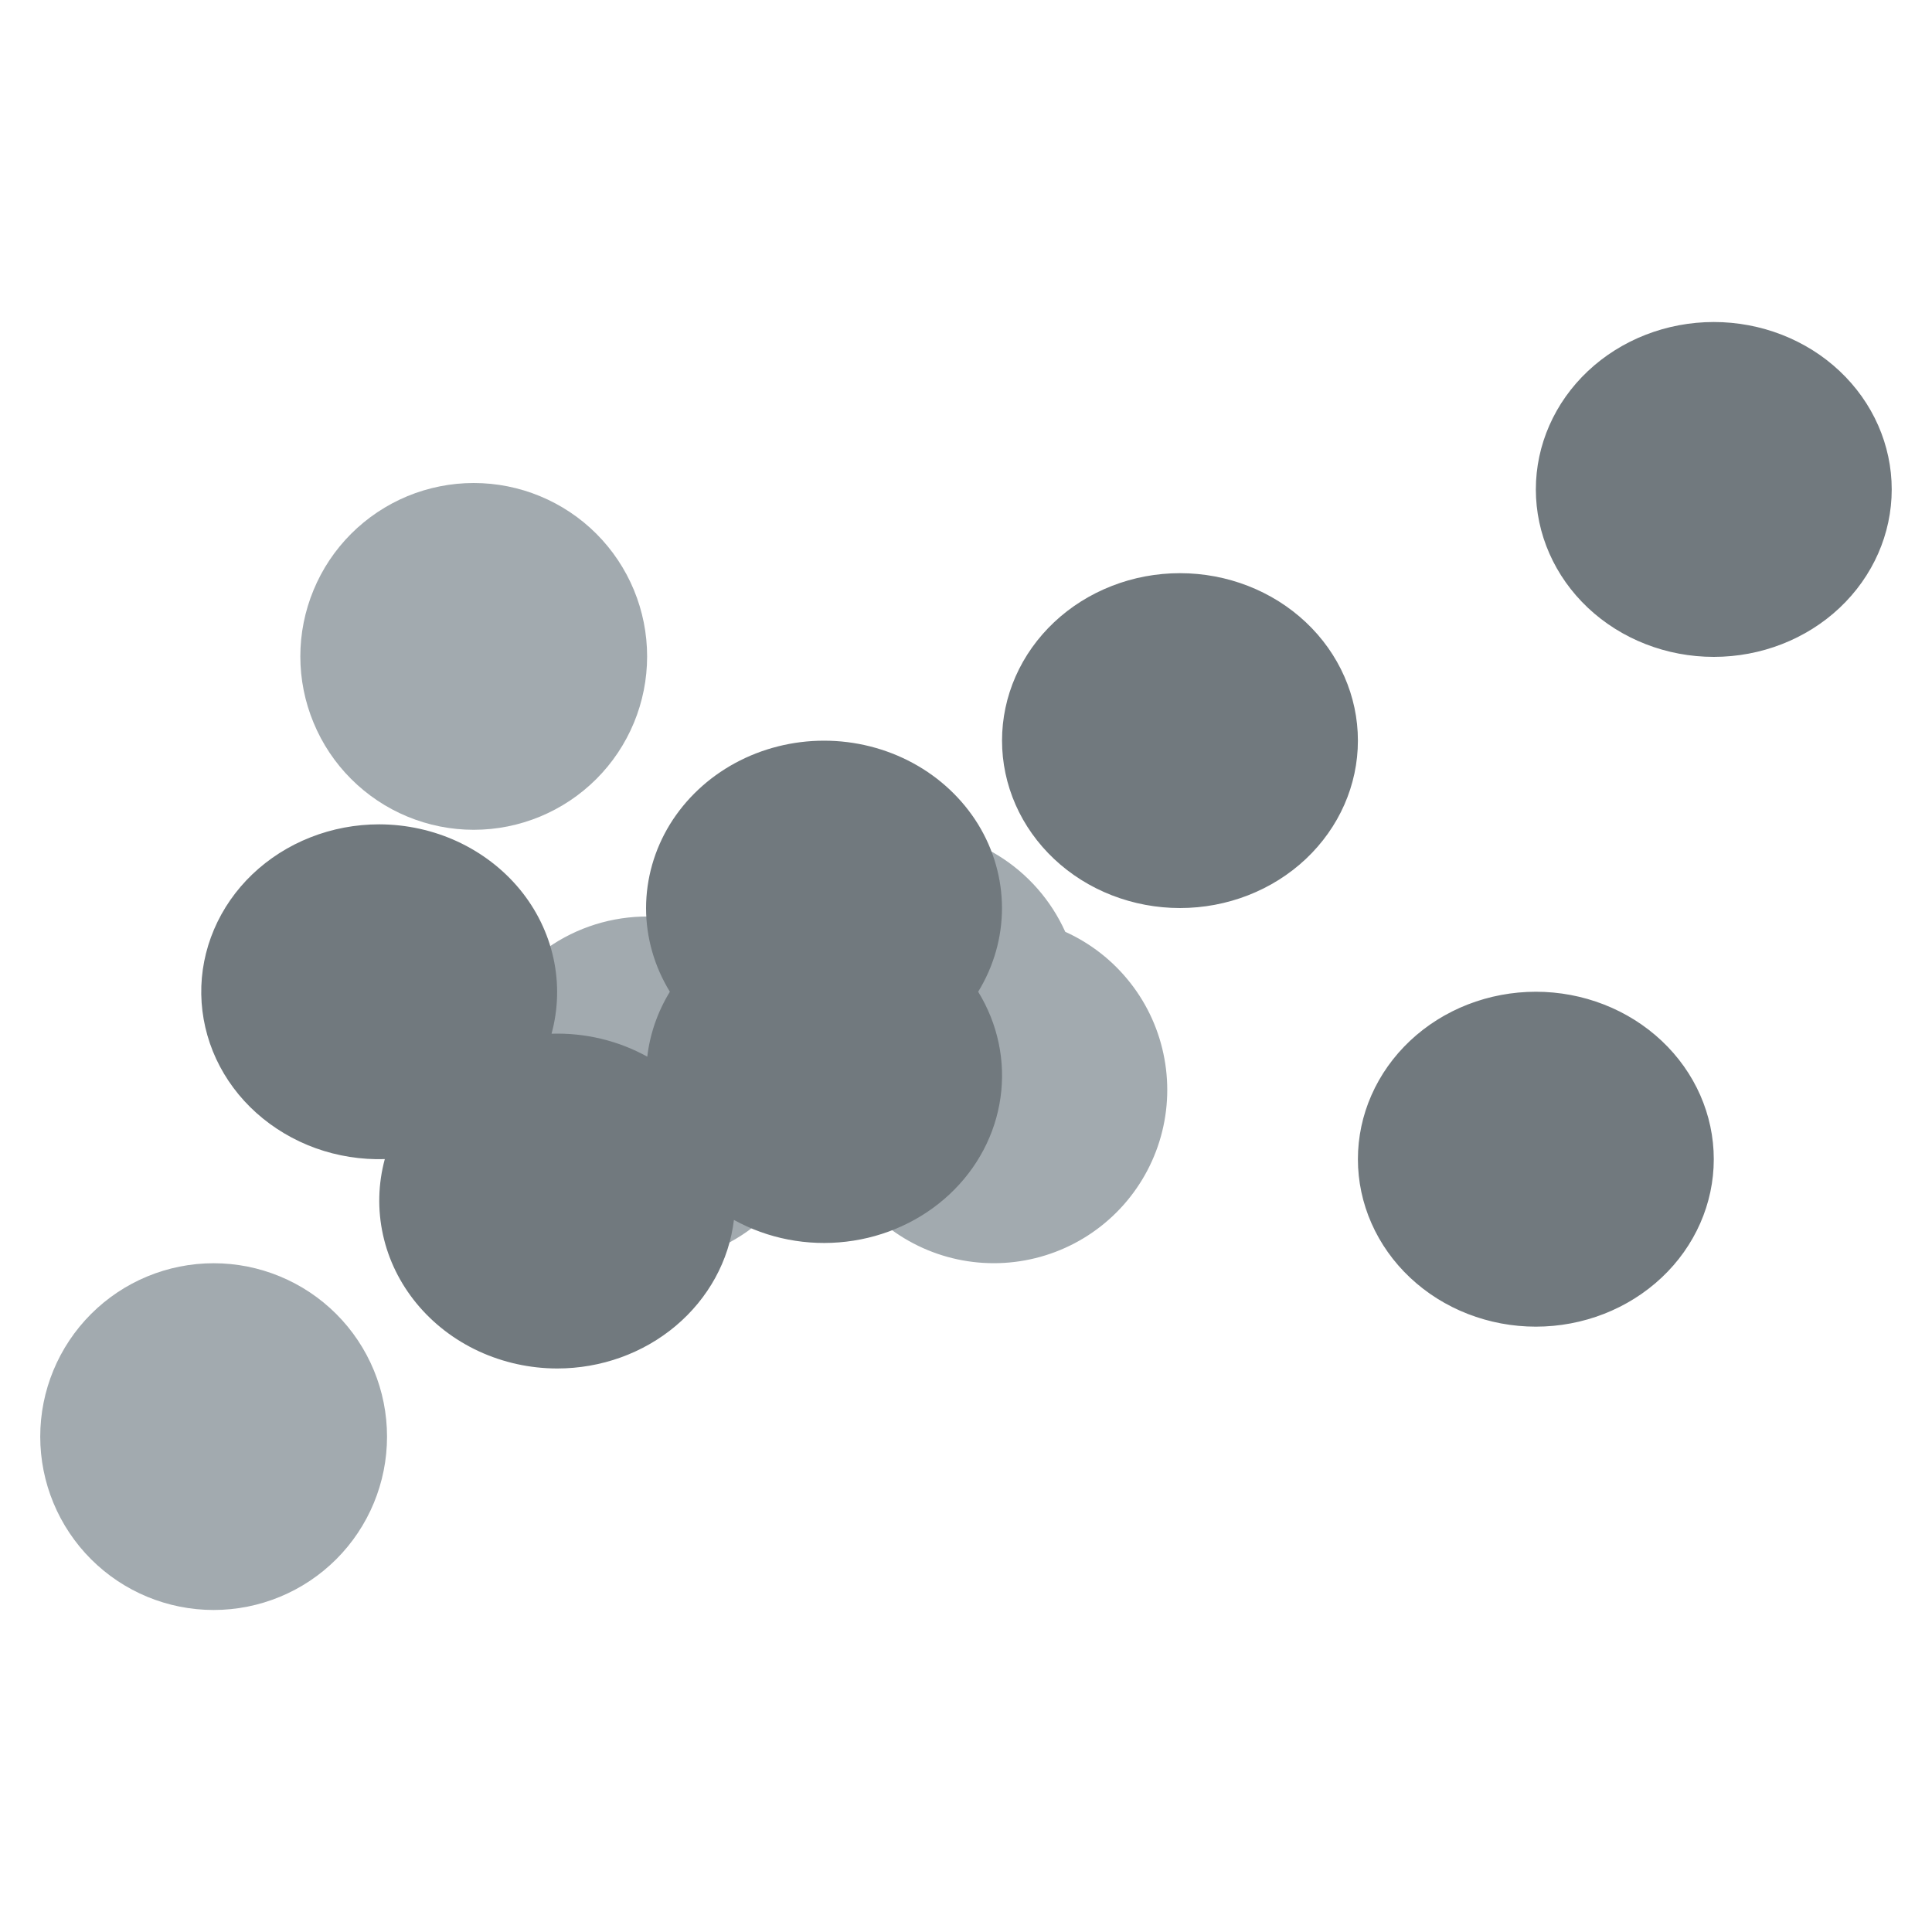 <svg width="40" height="40" viewBox="0 0 40 40" fill="none" xmlns="http://www.w3.org/2000/svg">
<path d="M17.305 24.041C17.124 23.96 16.95 23.864 16.785 23.754C16.537 24.46 16.074 25.071 15.462 25.502C14.849 25.932 14.118 26.16 13.369 26.154C12.621 26.148 11.893 25.909 11.287 25.468C10.682 25.028 10.229 24.41 9.992 23.7C9.756 22.99 9.747 22.223 9.967 21.508C10.187 20.793 10.626 20.164 11.221 19.71C11.816 19.256 12.539 19 13.287 18.977C14.035 18.953 14.772 19.165 15.394 19.581C15.631 18.904 16.066 18.313 16.642 17.885C17.218 17.457 17.909 17.212 18.627 17.181C19.343 17.15 20.053 17.334 20.665 17.711C21.276 18.087 21.76 18.638 22.055 19.292C22.584 19.531 23.047 19.895 23.405 20.353C23.763 20.81 24.004 21.348 24.108 21.919C24.213 22.49 24.177 23.078 24.004 23.633C23.831 24.187 23.526 24.691 23.115 25.102C22.705 25.512 22.201 25.817 21.646 25.99C21.092 26.163 20.504 26.199 19.932 26.095C19.361 25.991 18.823 25.749 18.366 25.392C17.909 25.034 17.544 24.57 17.305 24.041ZM16.988 22.564C16.988 22.98 16.916 23.381 16.787 23.752L16.988 22.564ZM9.808 17.18C9.337 17.18 8.87 17.087 8.434 16.906C7.999 16.726 7.603 16.461 7.27 16.128C6.936 15.795 6.672 15.399 6.492 14.963C6.311 14.528 6.218 14.061 6.218 13.59C6.218 13.118 6.311 12.652 6.492 12.216C6.672 11.78 6.936 11.385 7.27 11.051C7.603 10.718 7.999 10.454 8.434 10.273C8.87 10.093 9.337 10 9.808 10C10.76 10 11.673 10.378 12.347 11.051C13.02 11.725 13.398 12.638 13.398 13.59C13.398 14.542 13.02 15.455 12.347 16.128C11.673 16.801 10.76 17.18 9.808 17.18ZM4.423 33.333C3.471 33.333 2.558 32.955 1.885 32.282C1.212 31.609 0.833 30.696 0.833 29.744C0.833 28.791 1.212 27.878 1.885 27.205C2.558 26.532 3.471 26.154 4.423 26.154C5.375 26.154 6.288 26.532 6.962 27.205C7.635 27.878 8.013 28.791 8.013 29.744C8.013 30.696 7.635 31.609 6.962 32.282C6.288 32.955 5.375 33.333 4.423 33.333Z" fill="#A2AAAF"/>
<path d="M7.967 23.998C7.828 24.511 7.815 25.046 7.929 25.564C8.042 26.082 8.281 26.569 8.625 26.987C8.969 27.405 9.41 27.744 9.914 27.977C10.419 28.21 10.973 28.332 11.535 28.333C12.441 28.333 13.314 28.02 13.989 27.452C14.664 26.884 15.094 26.103 15.195 25.257C15.897 25.645 16.715 25.803 17.522 25.707C18.329 25.612 19.08 25.268 19.658 24.728C20.235 24.189 20.607 23.485 20.714 22.726C20.822 21.967 20.659 21.196 20.252 20.533C20.575 20.006 20.745 19.409 20.745 18.8C20.744 18.192 20.574 17.594 20.251 17.067C19.927 16.541 19.462 16.103 18.902 15.799C18.342 15.495 17.707 15.335 17.061 15.335C16.414 15.335 15.779 15.495 15.219 15.799C14.659 16.103 14.194 16.541 13.87 17.067C13.547 17.594 13.377 18.192 13.376 18.8C13.376 19.409 13.546 20.006 13.869 20.533C13.616 20.946 13.457 21.403 13.401 21.877C12.802 21.545 12.114 21.38 11.419 21.402C11.559 20.889 11.572 20.354 11.458 19.836C11.344 19.318 11.106 18.831 10.762 18.413C10.417 17.995 9.976 17.657 9.472 17.423C8.968 17.19 8.413 17.068 7.851 17.067C7.362 17.067 6.879 17.158 6.428 17.336C5.977 17.513 5.568 17.774 5.225 18.101C4.882 18.429 4.612 18.818 4.431 19.244C4.249 19.672 4.159 20.128 4.167 20.588C4.175 21.048 4.28 21.502 4.475 21.923C4.671 22.344 4.954 22.725 5.308 23.042C5.662 23.359 6.079 23.607 6.535 23.772C6.992 23.936 7.479 24.013 7.967 23.998ZM35.482 13.6C34.505 13.6 33.568 13.235 32.877 12.585C32.186 11.934 31.798 11.053 31.798 10.133C31.798 9.214 32.186 8.332 32.877 7.682C33.568 7.032 34.505 6.667 35.482 6.667C36.459 6.667 37.397 7.032 38.087 7.682C38.778 8.332 39.166 9.214 39.166 10.133C39.166 11.053 38.778 11.934 38.087 12.585C37.397 13.235 36.459 13.6 35.482 13.6ZM31.798 27.467C31.314 27.467 30.835 27.377 30.388 27.203C29.941 27.029 29.535 26.773 29.193 26.451C28.851 26.129 28.58 25.747 28.395 25.327C28.209 24.906 28.114 24.455 28.114 24C28.114 23.545 28.209 23.094 28.395 22.673C28.58 22.253 28.851 21.871 29.193 21.549C29.535 21.227 29.941 20.971 30.388 20.797C30.835 20.623 31.314 20.533 31.798 20.533C32.775 20.533 33.712 20.899 34.403 21.549C35.094 22.199 35.482 23.081 35.482 24C35.482 24.919 35.094 25.801 34.403 26.451C33.712 27.101 32.775 27.467 31.798 27.467ZM24.43 18.8C23.946 18.8 23.467 18.71 23.02 18.536C22.573 18.362 22.167 18.107 21.825 17.785C21.483 17.463 21.211 17.081 21.026 16.66C20.841 16.239 20.746 15.789 20.746 15.333C20.746 14.878 20.841 14.427 21.026 14.007C21.211 13.586 21.483 13.204 21.825 12.882C22.167 12.56 22.573 12.305 23.02 12.131C23.467 11.956 23.946 11.867 24.43 11.867C25.407 11.867 26.344 12.232 27.035 12.882C27.726 13.532 28.114 14.414 28.114 15.333C28.114 16.253 27.726 17.134 27.035 17.785C26.344 18.435 25.407 18.8 24.43 18.8Z" fill="#71797E"/>
</svg>
